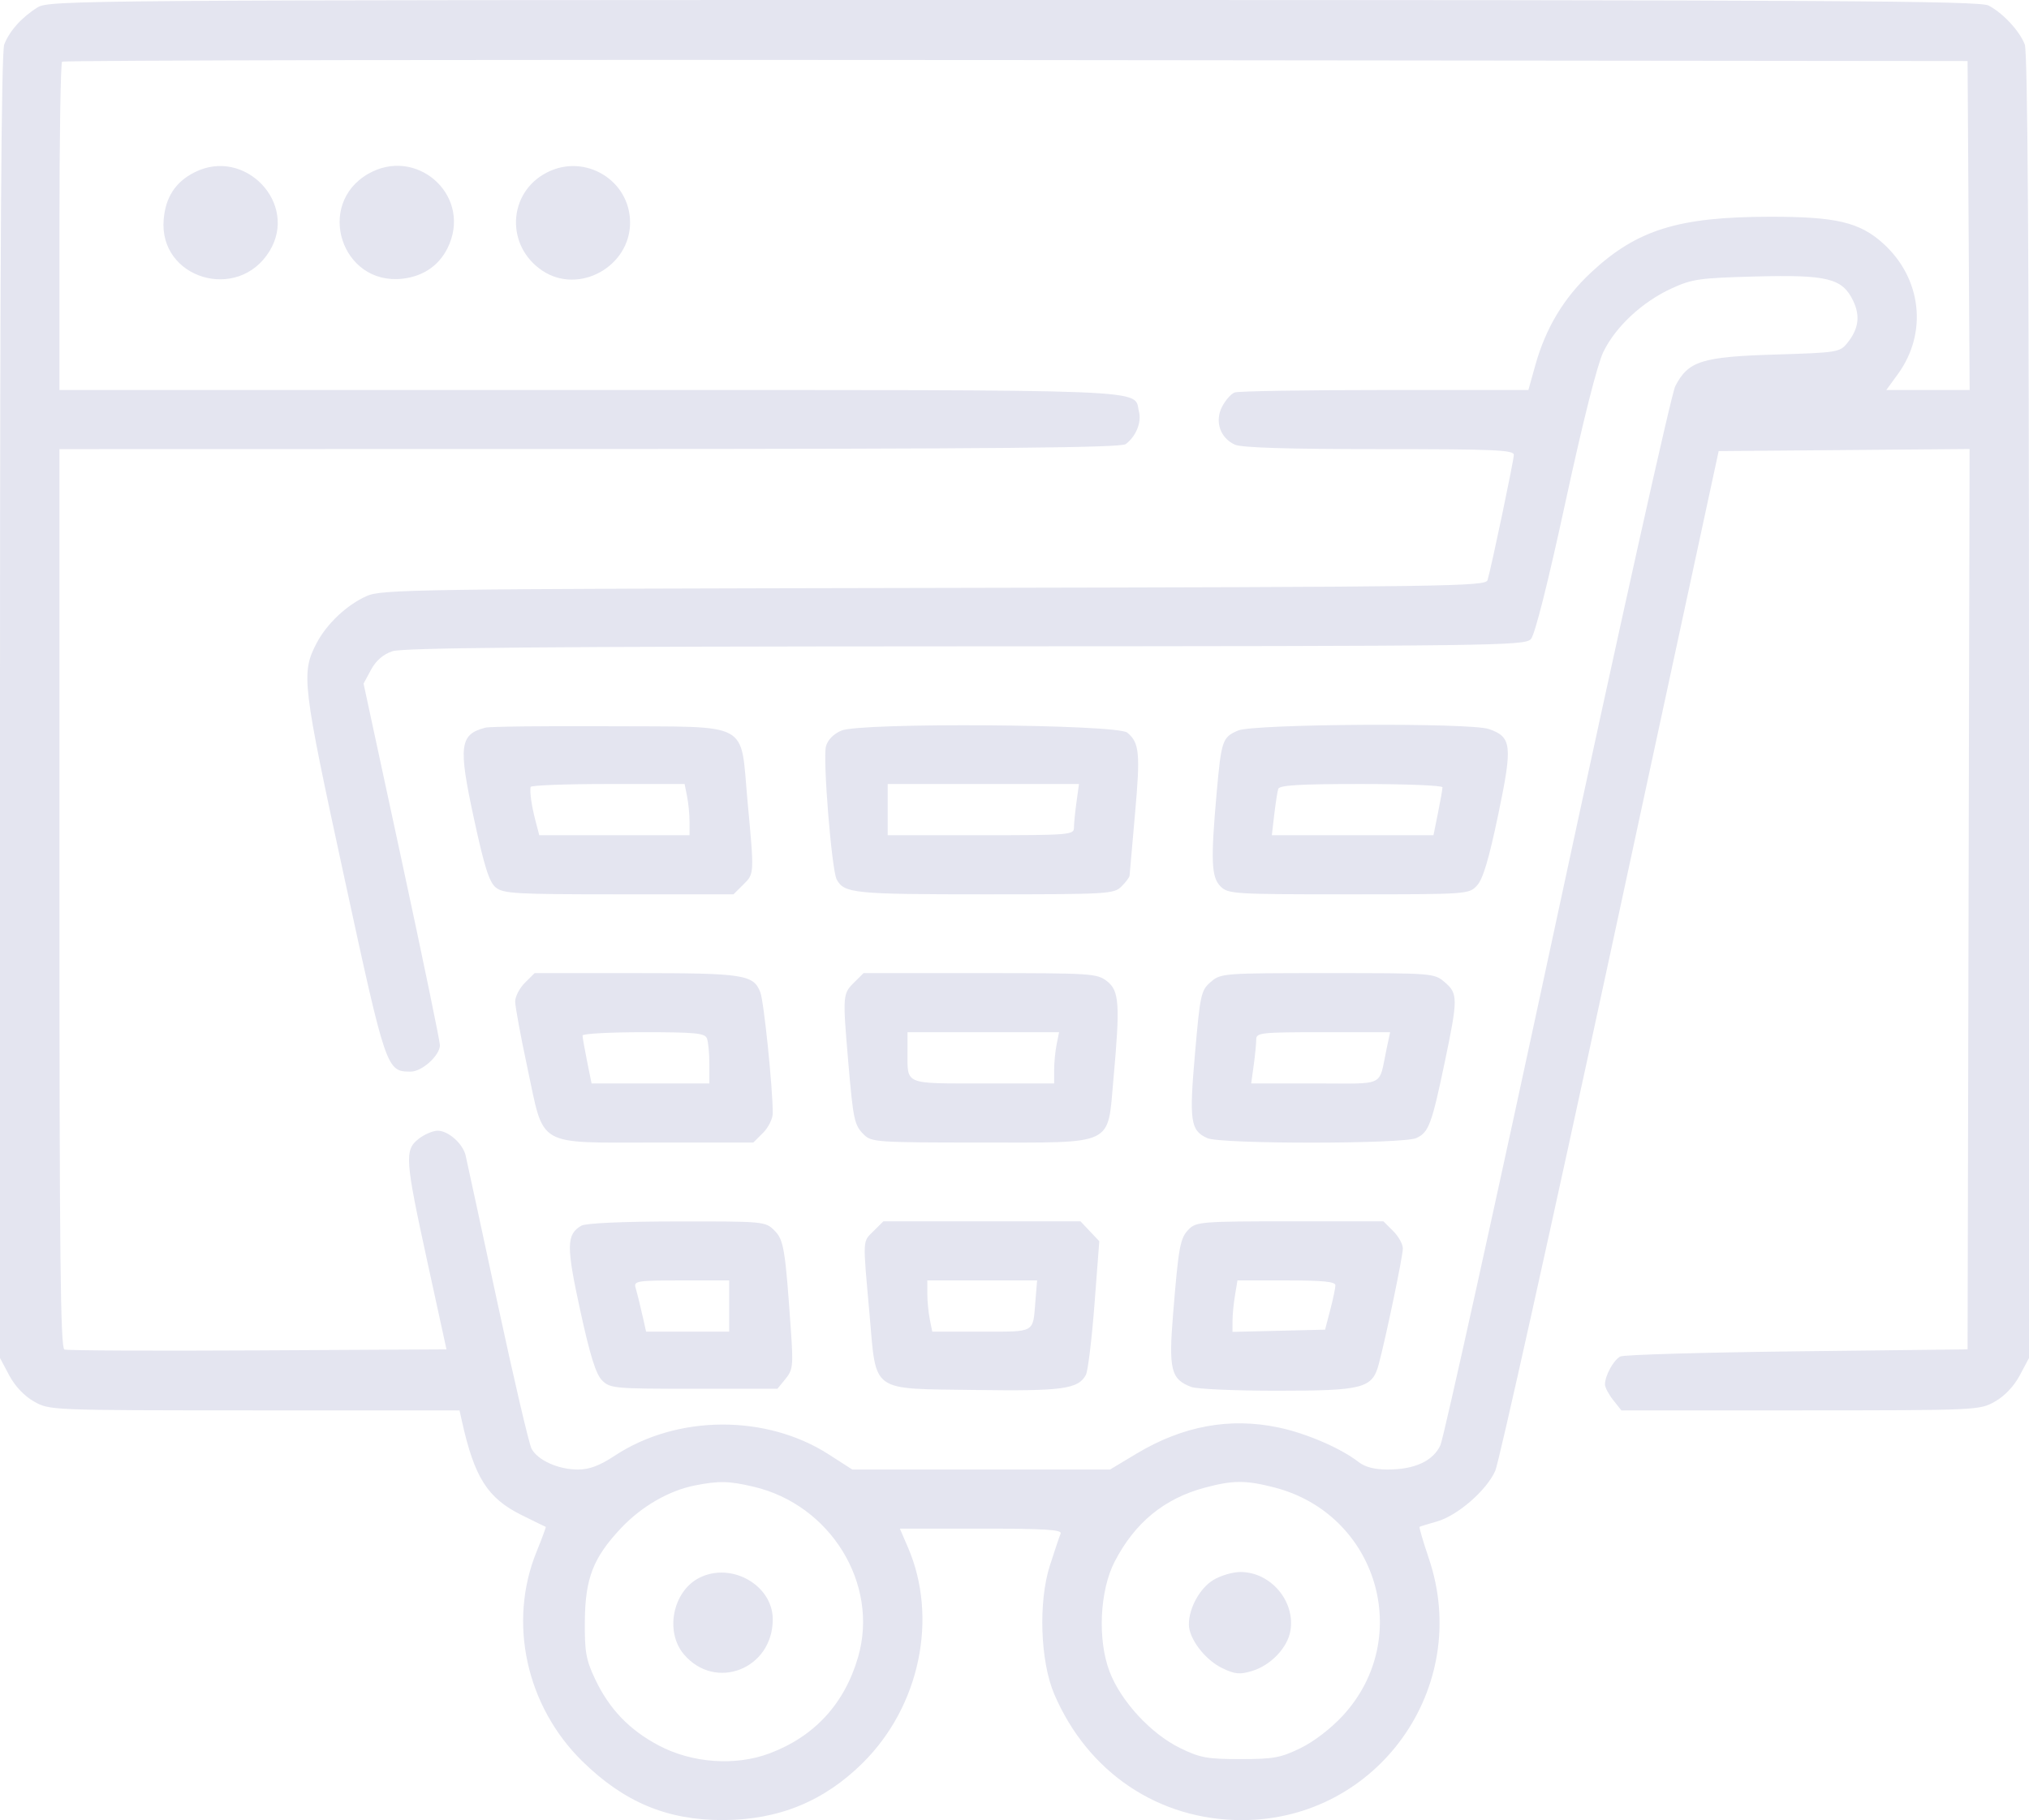 
<svg width="146" height="131" viewBox="0 0 146 131" fill="none" xmlns="http://www.w3.org/2000/svg">
<path fill-rule="evenodd" clip-rule="evenodd" d="M2.709 0.529C1.573 1.231 0.677 2.229 0.304 3.207C0.093 3.761 0 18.364 0 50.872V97.738L0.663 98.987C1.076 99.766 1.747 100.476 2.445 100.871C3.563 101.503 3.579 101.504 18.316 101.509L33.067 101.513L33.24 102.293C34.138 106.342 35.081 107.825 37.531 109.044C38.454 109.503 39.237 109.884 39.27 109.892C39.304 109.899 39.004 110.712 38.604 111.696C36.544 116.767 37.86 122.789 41.893 126.754C44.896 129.706 48.012 131.01 52.03 130.997C56.034 130.983 59.3 129.644 62.09 126.874C66.191 122.801 67.52 116.441 65.332 111.367L64.751 110.02H70.61C75.187 110.02 76.437 110.098 76.32 110.374C76.238 110.57 75.89 111.603 75.547 112.67C74.707 115.287 74.852 119.575 75.859 121.929C78.278 127.584 83.388 131.01 89.385 131C99.138 130.984 105.946 121.442 102.817 112.173C102.403 110.948 102.102 109.922 102.147 109.892C102.192 109.863 102.755 109.688 103.399 109.505C104.884 109.082 106.967 107.271 107.593 105.86C107.859 105.263 111.584 88.505 115.872 68.62L123.669 32.466L132.697 32.392L141.725 32.317L141.653 64.717L141.58 97.118L129.318 97.26C122.574 97.338 116.849 97.504 116.596 97.63C116.114 97.869 115.488 99.007 115.488 99.645C115.488 99.851 115.754 100.355 116.079 100.766L116.67 101.513L129.553 101.509C142.356 101.504 142.442 101.5 143.555 100.871C144.253 100.476 144.924 99.766 145.337 98.987L146 97.738V50.872C146 18.448 145.906 3.76 145.697 3.207C145.325 2.229 144.125 0.936 143.091 0.399C142.435 0.058 132.109 -0.001 72.943 9.03479e-06C5.759 0.001 3.537 0.018 2.709 0.529ZM141.654 16.233L141.729 28.071H138.73H135.731L136.561 26.932C138.729 23.955 138.28 20.015 135.487 17.505C133.8 15.99 132.107 15.594 127.342 15.6C120.775 15.608 117.793 16.535 114.51 19.589C112.532 21.428 111.228 23.596 110.472 26.3L109.977 28.071H99.639C93.953 28.071 89.093 28.151 88.839 28.247C88.585 28.344 88.179 28.804 87.938 29.269C87.391 30.321 87.795 31.523 88.859 32.004C89.34 32.222 92.659 32.325 99.248 32.325C107.524 32.325 108.93 32.385 108.93 32.737C108.93 33.128 107.34 40.711 107.041 41.747C106.907 42.209 104.548 42.242 67.208 42.315C29.689 42.387 27.455 42.419 26.377 42.902C24.941 43.544 23.498 44.909 22.772 46.309C21.66 48.456 21.745 49.174 24.756 63.069C27.788 77.062 27.81 77.127 29.558 77.127C30.368 77.127 31.651 75.964 31.655 75.226C31.657 74.946 30.422 68.976 28.91 61.959L26.161 49.201L26.697 48.206C27.053 47.546 27.569 47.097 28.231 46.873C28.984 46.617 39.074 46.531 69.463 46.519C107.774 46.504 109.719 46.478 110.16 45.994C110.448 45.678 111.385 41.958 112.644 36.141C113.903 30.321 114.931 26.245 115.368 25.337C116.243 23.522 118.17 21.727 120.286 20.757C121.761 20.081 122.297 20.005 126.327 19.9C131.502 19.764 132.571 20.03 133.346 21.645C133.874 22.747 133.741 23.684 132.912 24.704C132.386 25.351 132.184 25.383 127.705 25.519C122.444 25.679 121.478 25.987 120.544 27.8C120.266 28.339 116.448 45.496 112.058 65.927C107.669 86.357 103.885 103.494 103.649 104.01C103.127 105.151 101.798 105.767 99.852 105.767C98.923 105.767 98.228 105.59 97.776 105.238C96.48 104.23 94.021 103.167 91.999 102.741C88.495 102.003 85.111 102.626 81.782 104.623L79.875 105.767H70.602H61.328L59.632 104.677C55.127 101.781 48.722 101.818 44.246 104.765C43.138 105.494 42.412 105.767 41.58 105.767C40.172 105.767 38.689 105.099 38.247 104.265C38.064 103.921 36.956 99.174 35.784 93.715C34.612 88.257 33.586 83.507 33.505 83.161C33.304 82.309 32.255 81.38 31.494 81.38C31.153 81.38 30.536 81.645 30.122 81.968C29.094 82.773 29.142 83.432 30.766 90.88L32.127 97.118L18.558 97.192C11.096 97.233 4.83 97.204 4.634 97.13C4.351 97.022 4.277 90.266 4.277 64.659V32.325L42.417 32.316C71.948 32.309 80.659 32.228 81.009 31.961C81.746 31.399 82.151 30.402 81.957 29.63C81.539 27.975 83.98 28.071 42.425 28.071H4.277V16.351C4.277 9.904 4.363 4.545 4.468 4.441C4.573 4.336 35.466 4.283 73.12 4.323L141.58 4.394L141.654 16.233ZM13.993 12.405C12.63 13.096 11.917 14.184 11.778 15.786C11.408 20.055 17.125 21.776 19.392 18.078C21.496 14.648 17.614 10.569 13.993 12.405ZM26.491 12.514C22.671 14.717 24.578 20.551 28.958 20.06C30.571 19.879 31.765 18.988 32.353 17.526C33.812 13.902 29.893 10.552 26.491 12.514ZM39.372 12.405C36.533 13.845 36.351 17.703 39.037 19.488C41.653 21.225 45.338 19.197 45.338 16.02C45.338 12.978 42.105 11.019 39.372 12.405ZM34.932 52.371C33.075 52.85 32.969 53.668 34.093 58.871C34.849 62.375 35.199 63.484 35.671 63.871C36.218 64.318 37.092 64.367 44.529 64.367H52.78L53.48 63.671C54.286 62.869 54.281 62.972 53.786 57.612C53.253 51.841 54.157 52.327 43.835 52.27C39.252 52.245 35.245 52.29 34.932 52.371ZM60.534 52.585C59.959 52.839 59.548 53.265 59.431 53.73C59.2 54.645 59.845 62.623 60.205 63.297C60.737 64.295 61.457 64.367 70.843 64.367C79.749 64.367 80.152 64.344 80.699 63.8C81.013 63.488 81.275 63.137 81.281 63.02C81.288 62.903 81.464 60.893 81.673 58.554C82.061 54.204 81.989 53.453 81.113 52.729C80.374 52.118 61.889 51.989 60.534 52.585ZM89.083 52.579C87.957 53.066 87.883 53.282 87.544 57.091C87.112 61.952 87.162 63.137 87.828 63.8C88.373 64.342 88.778 64.367 97.046 64.367C105.649 64.367 105.697 64.364 106.284 63.729C106.708 63.271 107.139 61.828 107.808 58.625C108.85 53.637 108.785 53.043 107.135 52.471C105.788 52.004 90.196 52.097 89.083 52.579ZM49.439 57.313C49.537 57.801 49.617 58.63 49.617 59.157V60.114H44.21H38.803L38.526 59.05C38.252 57.995 38.115 57.048 38.178 56.64C38.196 56.523 40.697 56.427 43.736 56.427H49.261L49.439 57.313ZM77.459 57.743C77.359 58.466 77.277 59.296 77.277 59.586C77.277 60.085 76.92 60.114 70.576 60.114H63.875V58.27V56.427H70.757H77.64L77.459 57.743ZM103.797 56.663C103.797 56.793 103.651 57.623 103.472 58.507L103.148 60.114H97.332H91.516L91.691 58.625C91.787 57.806 91.916 56.977 91.977 56.782C92.061 56.513 93.508 56.427 97.942 56.427C101.162 56.427 103.797 56.534 103.797 56.663ZM37.77 70.734C37.385 71.117 37.07 71.723 37.07 72.081C37.07 72.439 37.465 74.582 37.949 76.844C39.187 82.639 38.484 82.231 47.222 82.231H54.206L54.905 81.535C55.29 81.152 55.605 80.517 55.605 80.123C55.605 78.299 54.968 72.086 54.712 71.422C54.221 70.144 53.534 70.038 45.741 70.038H38.47L37.77 70.734ZM61.438 70.734C60.641 71.526 60.631 71.665 61.033 76.369C61.398 80.634 61.471 80.975 62.171 81.671C62.705 82.202 63.148 82.231 70.56 82.231C80.303 82.231 79.68 82.527 80.117 77.694C80.606 72.293 80.543 71.314 79.663 70.626C78.941 70.062 78.577 70.038 70.525 70.038H62.138L61.438 70.734ZM87.12 70.676C86.421 71.28 86.36 71.555 85.988 75.819C85.562 80.7 85.659 81.365 86.875 81.916C87.834 82.351 100.95 82.346 101.911 81.911C102.806 81.505 103.02 80.932 103.959 76.446C104.914 71.879 104.914 71.508 103.959 70.692C103.202 70.044 103.123 70.038 95.527 70.038C87.985 70.038 87.848 70.049 87.12 70.676ZM50.87 74.74C50.965 74.987 51.043 75.816 51.043 76.583V77.978H46.805H42.567L42.242 76.371C42.064 75.487 41.918 74.657 41.918 74.528C41.918 74.398 43.893 74.291 46.307 74.291C50.047 74.291 50.722 74.358 50.87 74.74ZM76.03 75.178C75.932 75.665 75.852 76.494 75.852 77.021V77.978H70.749C65.002 77.978 65.301 78.104 65.301 75.686V74.291H70.754H76.208L76.03 75.178ZM99.772 75.497C99.177 78.285 99.814 77.978 94.628 77.978H90.032L90.213 76.662C90.313 75.939 90.394 75.109 90.394 74.819C90.394 74.326 90.705 74.291 95.212 74.291H100.029L99.772 75.497ZM41.831 88.217C40.752 88.842 40.741 89.686 41.753 94.324C42.464 97.581 42.879 98.909 43.325 99.352C43.903 99.927 44.195 99.954 49.935 99.954H55.941L56.521 99.245C57.048 98.601 57.085 98.287 56.916 95.842C56.503 89.847 56.403 89.237 55.714 88.552C55.072 87.913 54.956 87.903 48.703 87.911C44.795 87.916 42.147 88.034 41.831 88.217ZM62.864 88.599C62.058 89.4 62.076 89.053 62.562 94.516C63.078 100.322 62.536 99.93 70.2 100.041C76.456 100.131 77.587 99.976 78.137 98.954C78.284 98.681 78.561 96.405 78.753 93.896L79.102 89.335L78.425 88.619L77.748 87.902H70.656H63.564L62.864 88.599ZM85.563 88.454C84.917 89.096 84.815 89.636 84.414 94.54C84.083 98.58 84.254 99.269 85.723 99.825C86.117 99.974 88.876 100.095 91.853 100.095C98.106 100.095 98.745 99.929 99.212 98.179C99.741 96.194 100.945 90.411 100.945 89.852C100.945 89.545 100.63 88.981 100.245 88.599L99.546 87.902H92.831C86.561 87.902 86.08 87.939 85.563 88.454ZM52.469 93.999V95.842H49.48H46.491L46.317 95.062C46.09 94.05 45.899 93.268 45.726 92.652C45.599 92.199 45.888 92.156 49.028 92.156H52.469V93.999ZM74.505 93.644C74.314 95.975 74.549 95.842 70.621 95.842H67.083L66.905 94.956C66.807 94.468 66.727 93.639 66.727 93.113V92.156H70.677H74.627L74.505 93.644ZM96.092 92.51C96.089 92.705 95.921 93.503 95.718 94.282L95.349 95.7L92.016 95.78L88.684 95.86L88.687 95.071C88.688 94.637 88.769 93.804 88.867 93.219L89.043 92.156H92.571C95.205 92.156 96.096 92.245 96.092 92.51ZM54.222 107.003C59.767 108.301 63.268 114 61.748 119.255C60.775 122.624 58.604 124.985 55.364 126.2C52.909 127.121 49.797 126.897 47.402 125.628C45.27 124.498 43.834 122.996 42.812 120.829C42.166 119.46 42.064 118.876 42.083 116.684C42.109 113.593 42.683 112.116 44.683 109.989C46.155 108.425 48.134 107.28 50.004 106.912C51.742 106.57 52.435 106.585 54.222 107.003ZM91.689 107.054C99.097 108.958 101.78 117.873 96.631 123.475C95.783 124.398 94.553 125.344 93.585 125.816C92.155 126.514 91.642 126.608 89.254 126.608C86.865 126.608 86.353 126.514 84.922 125.816C82.811 124.785 80.648 122.438 79.837 120.298C78.967 118.005 79.131 114.48 80.205 112.4C81.655 109.591 83.773 107.853 86.697 107.071C88.73 106.528 89.63 106.525 91.689 107.054ZM50.316 113.563C48.411 114.533 47.827 117.432 49.208 119.064C51.476 121.744 55.605 120.123 55.605 116.552C55.605 114.082 52.615 112.393 50.316 113.563ZM87.312 113.714C86.336 114.305 85.547 115.737 85.547 116.916C85.547 117.934 86.701 119.453 87.931 120.052C88.848 120.499 89.195 120.534 90.078 120.271C91.441 119.865 92.655 118.59 92.857 117.353C93.204 115.223 91.423 113.141 89.254 113.141C88.705 113.141 87.831 113.399 87.312 113.714Z" fill="#E4E5F0"/>
</svg>
